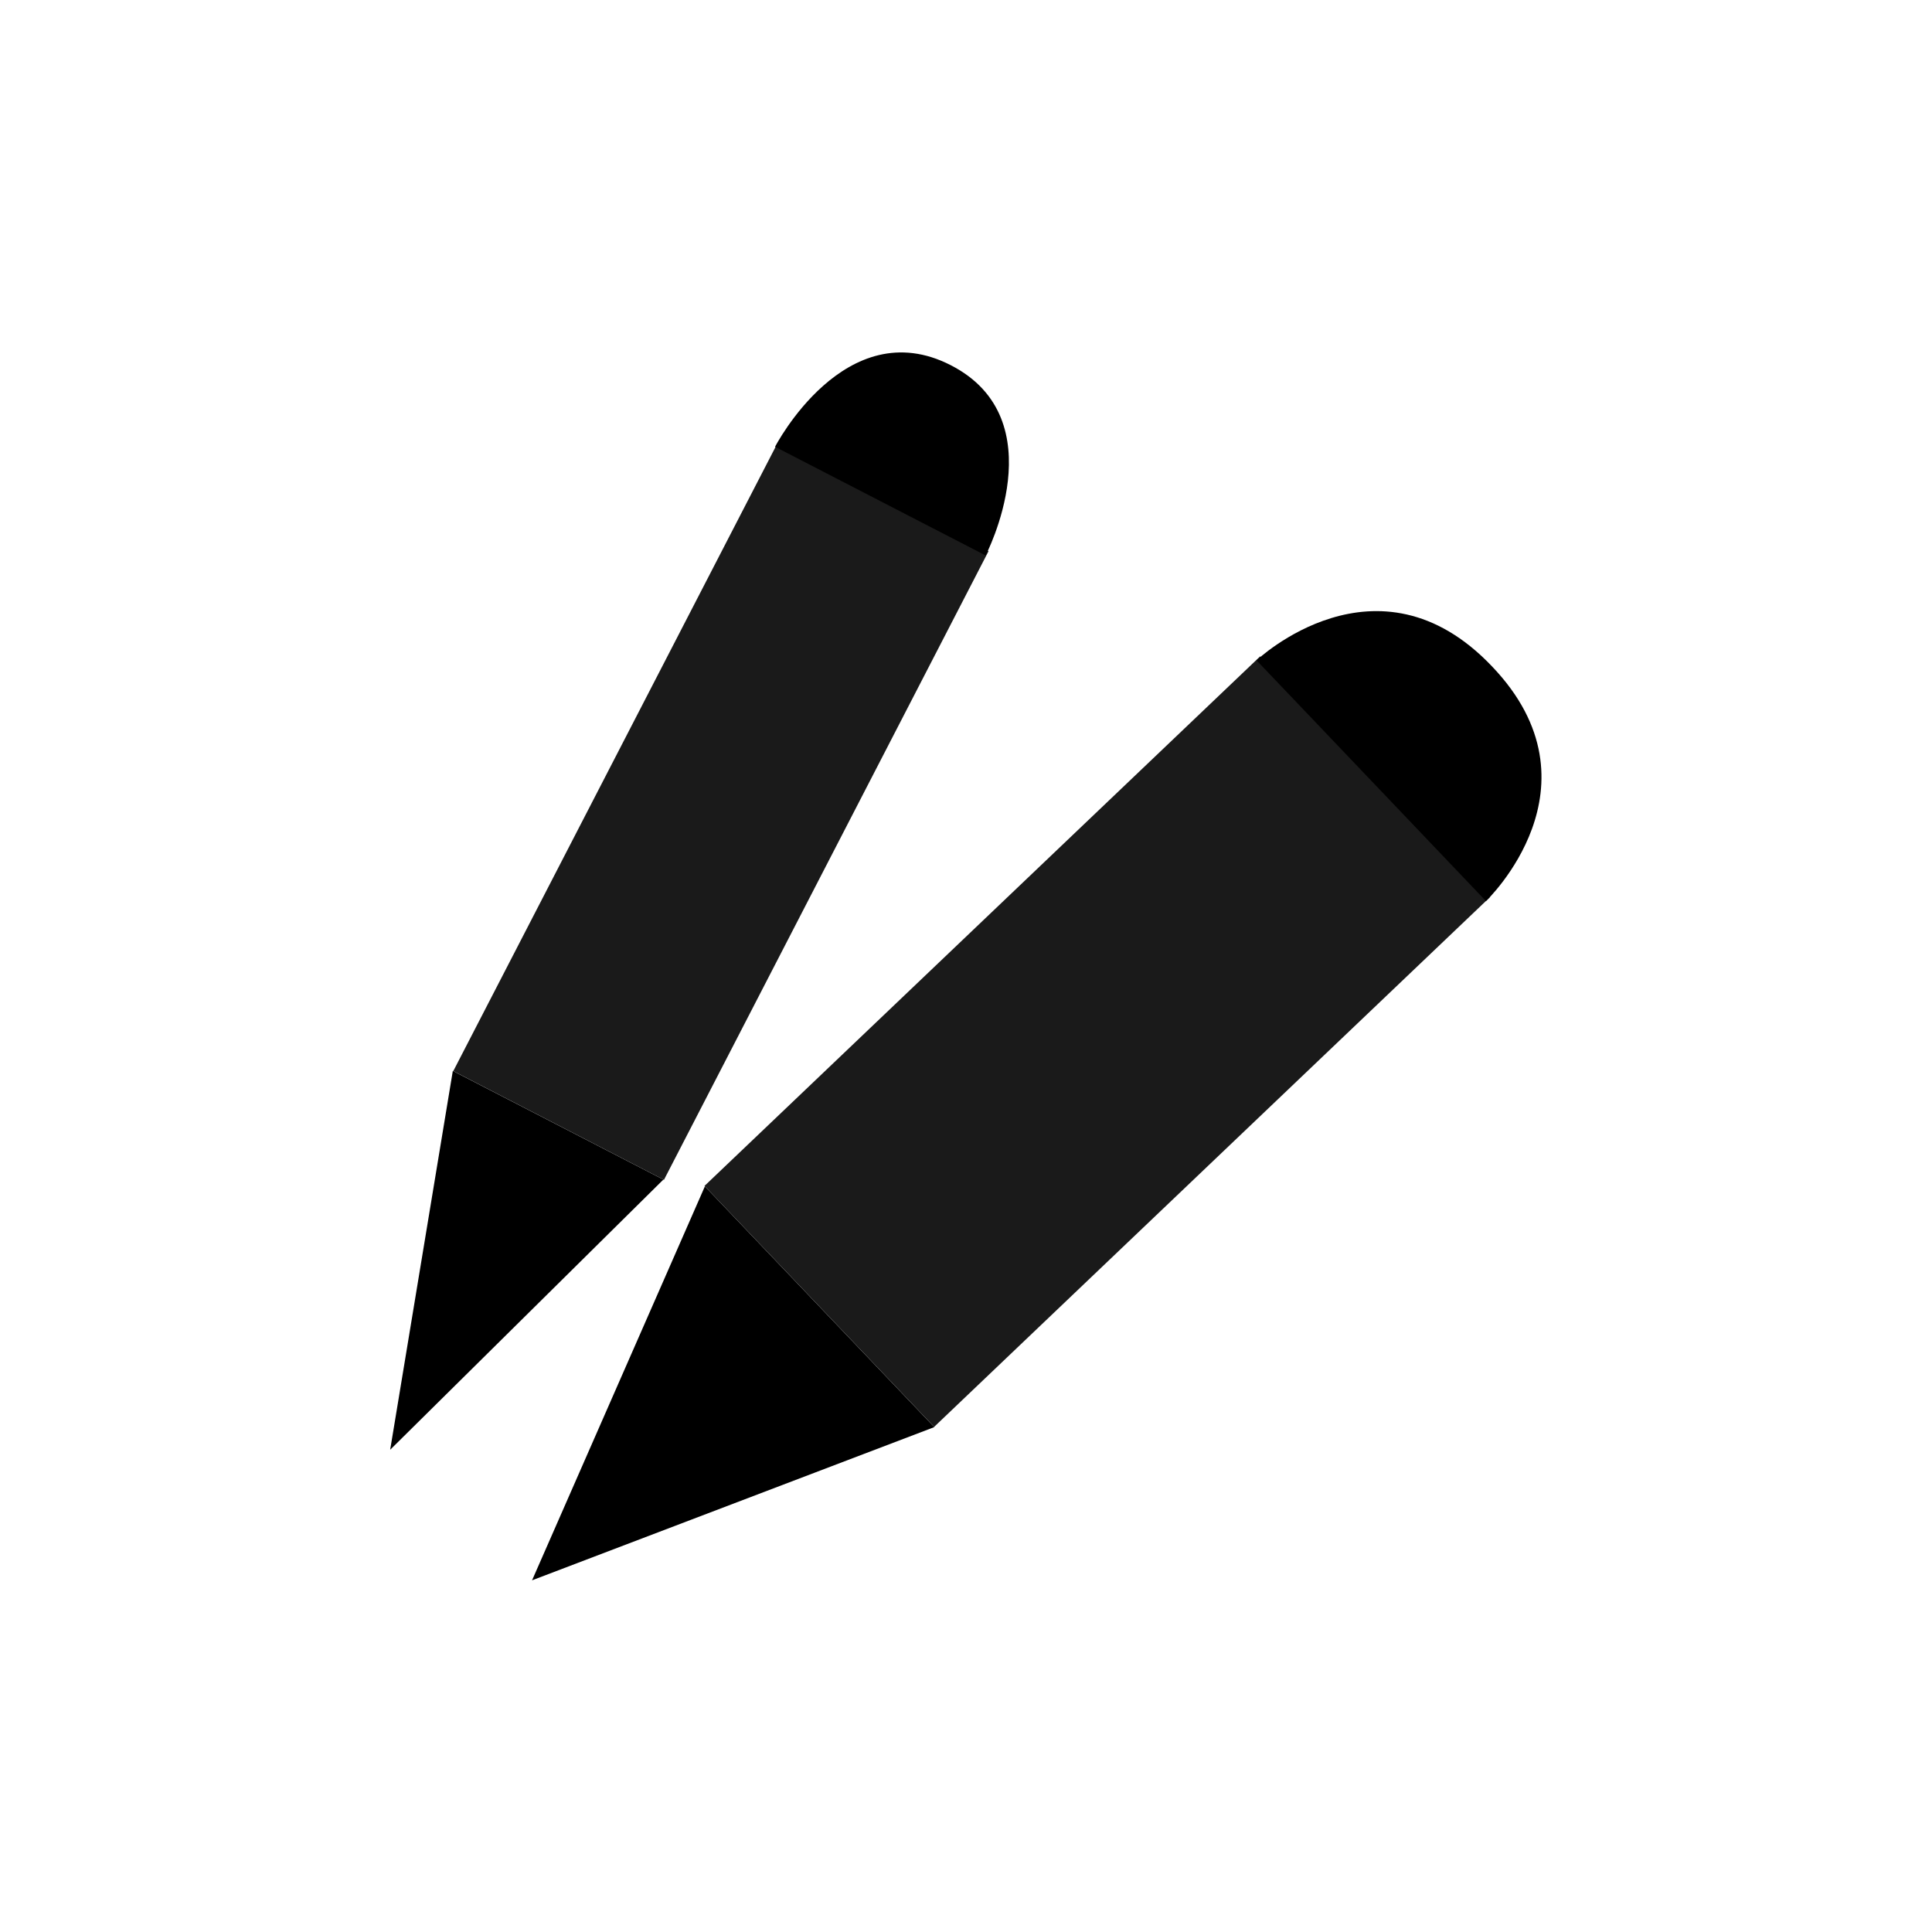 <?xml version="1.0" encoding="utf-8"?>
<!-- Generator: Adobe Illustrator 22.1.0, SVG Export Plug-In . SVG Version: 6.00 Build 0)  -->
<svg version="1.1" id="Layer_1" xmlns="http://www.w3.org/2000/svg" xmlns:xlink="http://www.w3.org/1999/xlink" x="0px" y="0px"
	 viewBox="0 0 256 256" enable-background="new 0 0 256 256" xml:space="preserve">
<g>
	
		<rect x="94.5" y="116" transform="matrix(0.724 -0.69 0.69 0.724 -55.108 138.362)" fill="#1A1A1A" width="101.7" height="44.1"/>
	<path d="M196.9,119.4l-30.4-31.9c0,0,16-15.2,31.2,0.8C212.9,104.2,196.9,119.4,196.9,119.4z"/>
	<polygon points="123.8,189.1 70.5,209.4 70.5,209.4 93.4,157.2 	"/>
	
		<rect x="48.6" y="91.8" transform="matrix(0.459 -0.889 0.889 0.459 -43.855 142.991)" fill="#1A1A1A" width="93.7" height="31.4"/>
	<path d="M130.6,73.6l-27.9-14.4c0,0,9.3-18,23.3-10.8S130.6,73.6,130.6,73.6z"/>
	<polygon points="87.9,156.3 51.7,192.1 51.7,192.1 60,141.9 	"/>
</g>
</svg>
